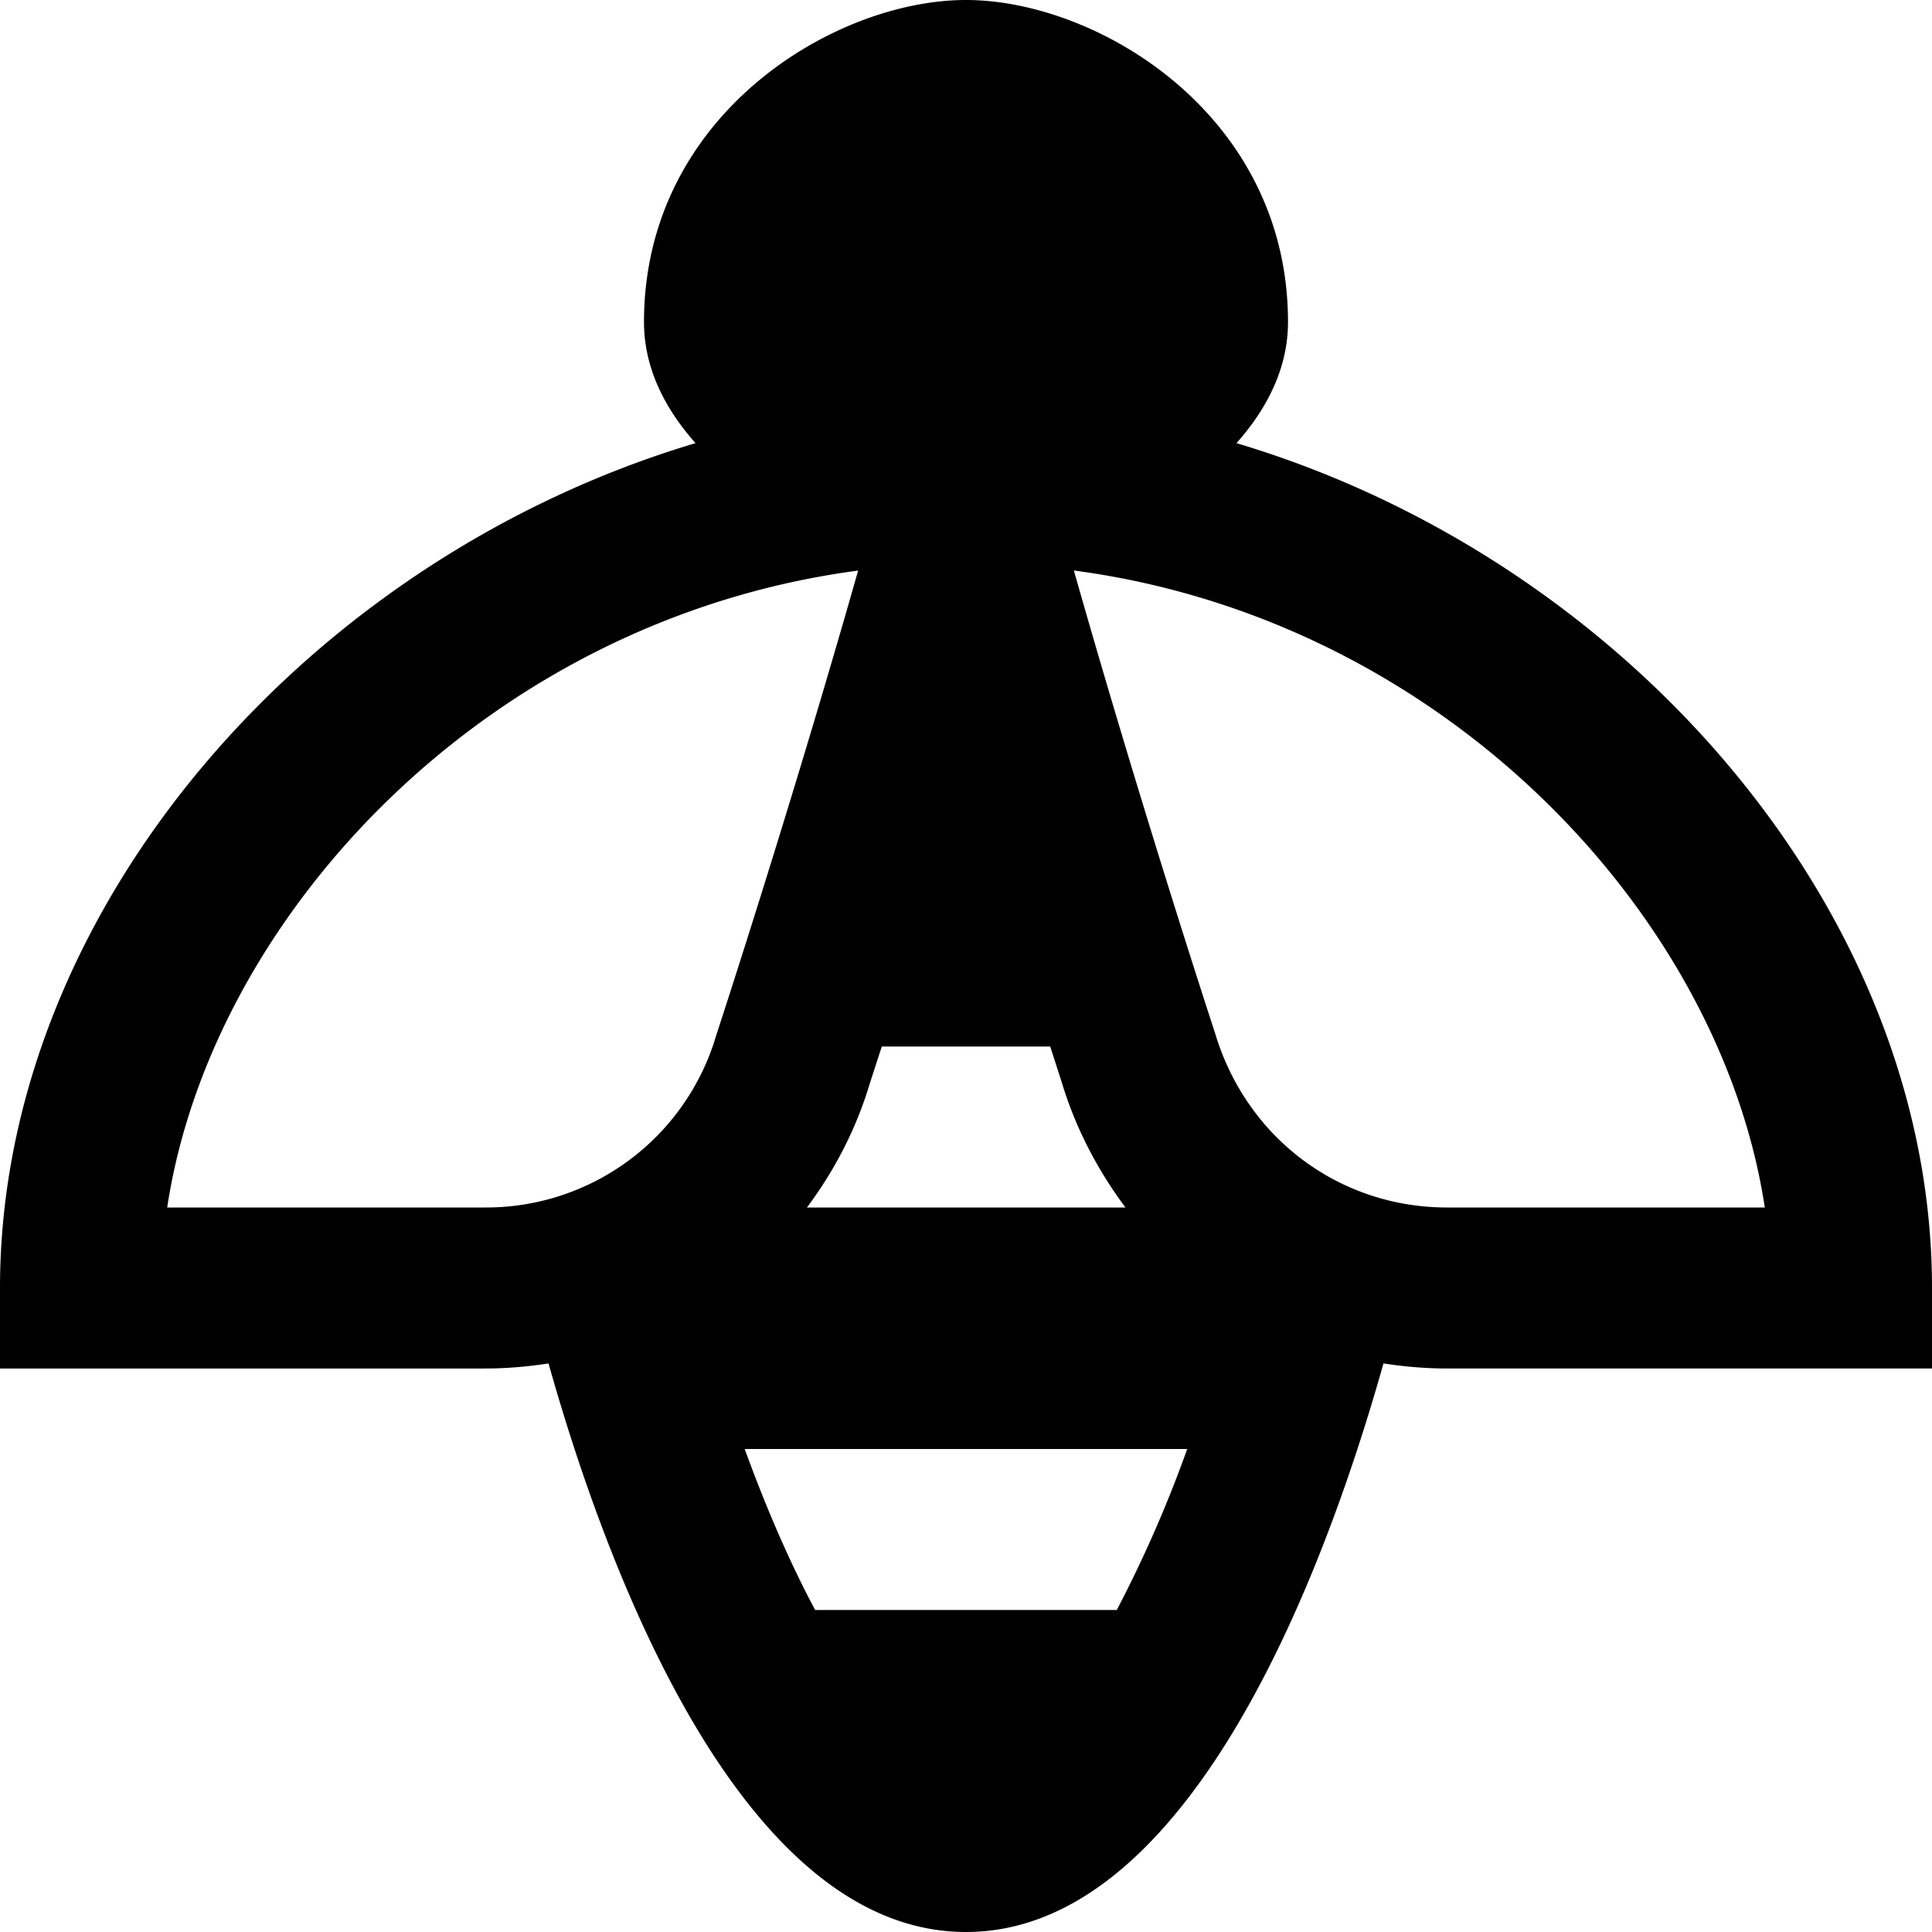 <svg id="nc_icon" xmlns="http://www.w3.org/2000/svg" xml:space="preserve" viewBox="0 0 24 24"><path fill="currentColor" d="M15.36 5.505c.382-.431.64-.933.64-1.505 0-2.575-2.365-4-4-4S8 1.425 8 4c0 .572.258 1.074.64 1.505C3.818 6.943 0 11.297 0 16v1h6.024c.269 0 .532-.023.79-.063C7.51 19.41 9.18 24 12 24c2.818 0 4.49-4.59 5.186-7.063.258.04.522.063.79.063H24v-1c0-4.703-3.818-9.057-8.64-10.495zM10.954 13h2.092l.141.437c.174.58.45 1.101.794 1.563h-3.957c.34-.455.61-.97.78-1.538l.15-.462zm-4.93 2H2.077c.547-3.618 3.971-7.302 8.583-7.912-.851 2.996-1.746 5.72-1.763 5.774A2.98 2.98 0 0 1 6.024 15zm7.85 5h-3.748c-.3-.562-.596-1.233-.875-2h5.497a15.69 15.69 0 0 1-.875 2zm4.102-5c-1.335 0-2.49-.86-2.881-2.163-.01-.031-.904-2.752-1.755-5.75 4.612.611 8.036 4.295 8.583 7.913h-3.947z" class="nc-icon-wrapper"/></svg>

